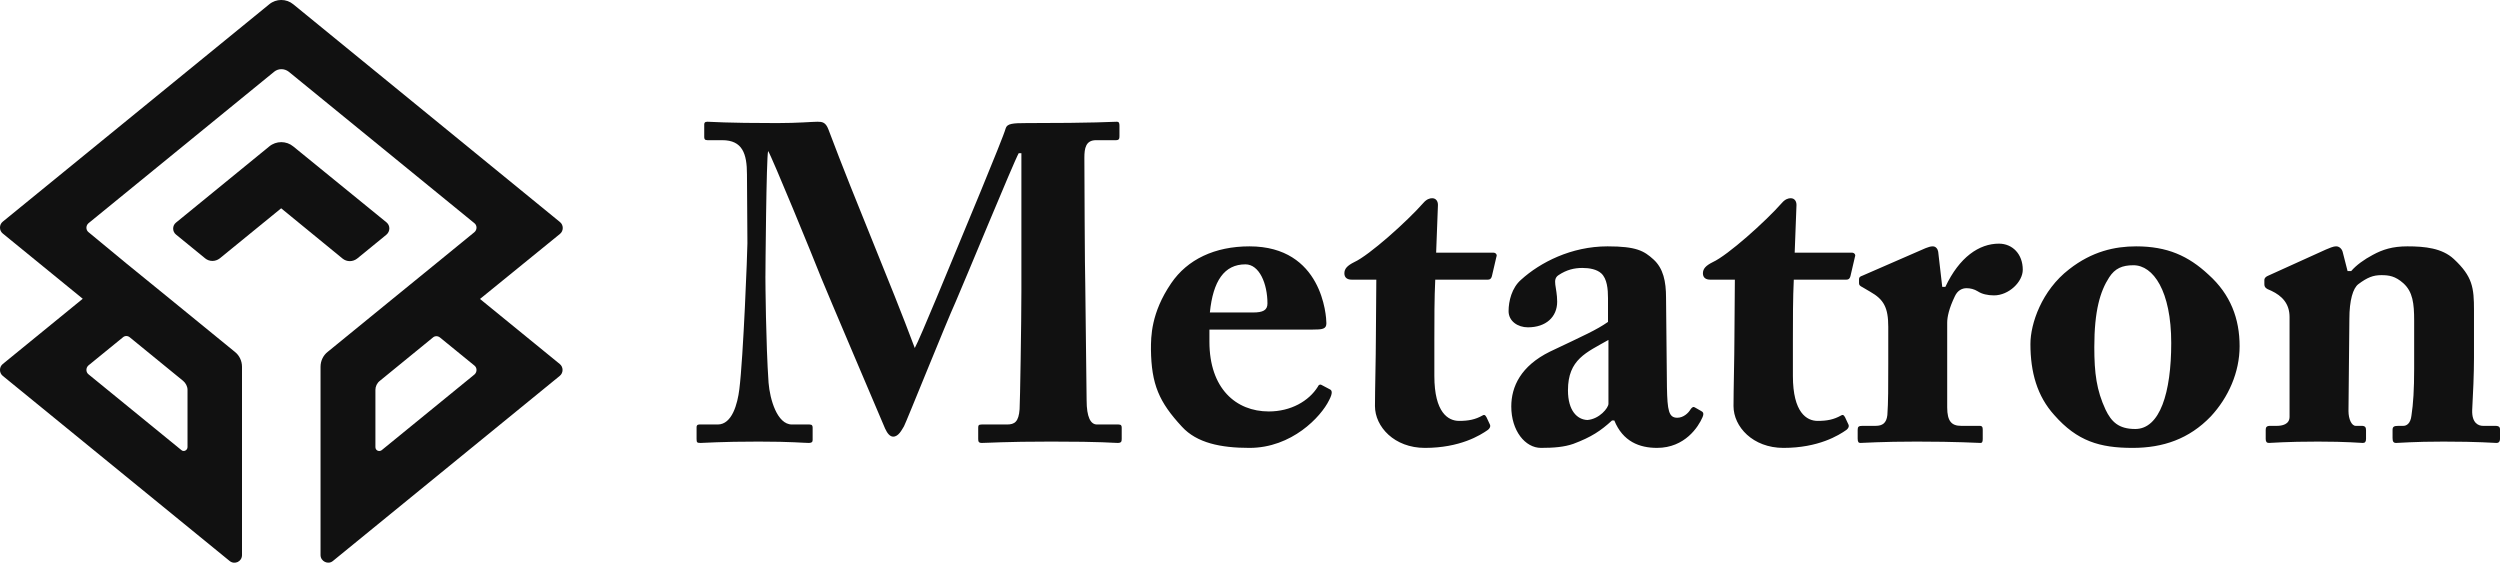 <svg xmlns:xlink="http://www.w3.org/1999/xlink" xmlns="http://www.w3.org/2000/svg" viewBox="0 0 369.667 83.328" preserveAspectRatio="xMidYMid meet" class="css-116ckqy" id="beacebac" width="369.667" height="83.328"><defs id="SvgjsDefs1132"></defs><g id="SvgjsG1133" featurekey="symbolFeature-0" transform="matrix(0.294,0,0,0.294,-2.495,-2.51)" fill="#111111"><g xmlns="http://www.w3.org/2000/svg" fill="#111111"><path d="M202.9,120.4L156,82.2c-3.5-2.9-8.6-2.9-12.1,0L97,120.5c-1.9,1.5-1.9,4.5,0,6l14.7,12c2.1,1.7,5.1,1.7,7.3,0l30.9-25.2   l30.9,25.3c2.1,1.7,5.1,1.7,7.3,0l14.7-12C204.8,124.9,204.8,122,202.9,120.4z" fill="#111111"></path><path d="M249.9,158.9l40.2-32.7c1.9-1.5,1.9-4.5,0-6L156,10.7c-3.5-2.9-8.6-2.9-12.1,0L9.9,120c-1.9,1.5-1.9,4.5,0,6l40.2,32.8   L9.9,191.6c-1.9,1.5-1.9,4.5,0,6L124,290.7c2.5,2,6.2,0.3,6.2-3V193c0-2.9-1.3-5.7-3.6-7.5L94,158.9L72,141l-19-15.7   c-1.4-1.1-1.4-3.3,0-4.5l93.4-76.2c2.1-1.7,5.1-1.7,7.3,0l93.4,76.2c1.4,1.1,1.4,3.3,0,4.5L228,140.9l-22.1,18l-32.6,26.6   c-2.3,1.8-3.6,4.6-3.6,7.5v94.7c0,3.2,3.8,5,6.2,3L290,197.6c1.9-1.5,1.9-4.5,0-6L249.9,158.9z M73.9,178.3l26.7,21.8   c1.3,1.1,2.2,2.8,2.2,4.5v28.8c0,1.6-1.9,2.6-3.1,1.5L53,196.8c-1.4-1.1-1.4-3.3,0-4.5l17.3-14.1C71.3,177.3,72.8,177.3,73.9,178.3   z M197.3,233.4v-28.8c0-1.7,0.8-3.4,2.2-4.5l26.7-21.8c1-0.9,2.5-0.9,3.6,0l17.3,14.1c1.4,1.1,1.4,3.3,0,4.5L200.4,235   C199.1,235.9,197.3,235.1,197.3,233.4z" fill="#111111"></path></g></g><g id="SvgjsG1134" featurekey="nameFeature-0" transform="matrix(1.663,0,0,1.663,102.335,-1.223)" fill="#111111"><path d="M6.52 25.32 c0 0.48 0.04 5.92 0.28 9.44 c0.12 1.48 0.76 3.72 2.08 3.72 l1.56 0 c0.24 0 0.28 0.12 0.28 0.28 l0 1.08 c0 0.16 -0.04 0.28 -0.36 0.28 c-0.44 0 -1.52 -0.12 -4.44 -0.12 c-3.4 0 -4.8 0.12 -5.16 0.12 c-0.32 0 -0.36 -0.04 -0.36 -0.36 l0 -1.04 c0 -0.12 0.04 -0.24 0.24 -0.24 l1.64 0 c1.28 0 1.76 -1.84 1.92 -3.12 c0.36 -2.84 0.72 -12.28 0.72 -13 l-0.04 -6.12 c0 -1.84 -0.4 -3.04 -2.2 -3.04 l-1.32 0 c-0.24 0 -0.28 -0.12 -0.28 -0.28 l0 -1.12 c0 -0.12 0.04 -0.24 0.28 -0.24 c0.4 0 1.48 0.12 6.2 0.12 c1.88 0 3.12 -0.12 3.6 -0.12 c0.4 0 0.72 0.04 0.96 0.68 c2.56 6.8 5.44 13.44 7.68 19.44 c0.44 -0.76 3.48 -8.2 3.72 -8.76 c0.16 -0.4 4.16 -9.96 4.36 -10.76 c0.12 -0.44 0.64 -0.48 1.84 -0.48 c6.24 0 7.6 -0.12 8.04 -0.12 c0.2 0 0.24 0.12 0.24 0.36 l0 0.92 c0 0.24 -0.04 0.36 -0.32 0.36 l-1.76 0 c-0.92 0 -1.04 0.72 -1.04 1.56 c0 0.6 0.04 10.44 0.08 11.28 c0 0.8 0.12 9.56 0.12 10.28 c0 1.52 0.36 2.16 0.92 2.16 l1.92 0 c0.24 0 0.28 0.12 0.28 0.28 l0 1 c0 0.24 -0.04 0.36 -0.36 0.36 c-0.48 0 -1.2 -0.12 -5.92 -0.12 c-4.08 0 -5.64 0.12 -6.16 0.12 c-0.28 0 -0.32 -0.12 -0.32 -0.36 l0 -1 c0 -0.2 0.04 -0.28 0.32 -0.28 l2.24 0 c0.68 0 1.04 -0.24 1.12 -1.36 c0.04 -0.48 0.16 -7.76 0.16 -10.56 l0 -12.2 l-0.24 0 c-0.4 0.68 -4.88 11.56 -5.6 13.2 c-0.84 1.84 -4.4 10.72 -4.6 11.08 c-0.2 0.32 -0.48 0.92 -0.96 0.92 c-0.28 0 -0.52 -0.28 -0.72 -0.72 c-0.12 -0.28 -5.4 -12.68 -5.68 -13.4 c-0.72 -1.84 -4.4 -10.8 -4.72 -11.28 c-0.16 0.56 -0.24 10.68 -0.24 11.16 z M55.16 30.04 l-9.16 0 l0 1.08 c0 4.16 2.36 6.2 5.28 6.2 c1.96 0 3.56 -0.92 4.36 -2.2 c0.08 -0.2 0.24 -0.24 0.4 -0.12 l0.68 0.36 c0.16 0.08 0.28 0.28 -0.08 0.96 c-0.72 1.48 -3.32 4.24 -7.08 4.24 c-2.56 0 -4.68 -0.44 -6 -1.88 c-2.04 -2.2 -2.72 -3.76 -2.76 -6.88 c0 -1.12 0 -3.24 1.8 -5.88 c1.44 -2.12 3.88 -3.28 6.96 -3.28 c6.48 0 6.84 6.2 6.84 6.84 c0 0.52 -0.36 0.56 -1.24 0.56 z M46.04 28.52 l3.84 0 c0.88 0 1.28 -0.2 1.28 -0.8 c0 -1.76 -0.72 -3.48 -1.96 -3.48 c-1.88 0 -2.88 1.48 -3.16 4.28 z M66 31 l0 3.16 c0 3.28 1.24 4 2.2 4 c0.84 0 1.44 -0.12 2.08 -0.48 c0.12 -0.08 0.24 -0.08 0.36 0.16 l0.28 0.6 c0.12 0.2 0 0.4 -0.16 0.52 c-0.68 0.48 -2.48 1.6 -5.6 1.6 c-2.72 0 -4.44 -1.88 -4.44 -3.72 c0 -1.4 0.08 -4.44 0.08 -5.96 l0.04 -5.28 l-2.2 0 c-0.36 0 -0.64 -0.16 -0.64 -0.56 s0.24 -0.68 0.88 -1 c1.32 -0.6 4.68 -3.6 6.16 -5.28 c0.28 -0.32 0.56 -0.4 0.76 -0.4 c0.36 0 0.52 0.28 0.52 0.6 l-0.16 4.24 l5.08 0 c0.24 0 0.36 0.2 0.28 0.36 l-0.4 1.72 c-0.04 0.16 -0.12 0.32 -0.36 0.32 l-4.68 0 c-0.08 1.64 -0.08 3.56 -0.08 5.4 z M81.44 29.36 l0 -2.12 c0 -0.8 -0.08 -1.72 -0.6 -2.2 c-0.4 -0.36 -1.04 -0.48 -1.68 -0.48 c-0.72 0 -1.4 0.16 -2.12 0.64 c-0.6 0.4 -0.12 1.08 -0.12 2.36 c0 1.36 -1 2.28 -2.6 2.28 c-0.92 0 -1.72 -0.56 -1.72 -1.44 s0.28 -2.08 1.12 -2.8 c1.68 -1.52 4.44 -2.96 7.68 -2.96 c2.56 0 3.24 0.4 4.08 1.16 c0.88 0.8 1.12 1.96 1.12 3.4 l0.08 7.96 c0.04 2.08 0.16 2.72 0.92 2.72 c0.56 0 1 -0.44 1.16 -0.72 c0.16 -0.24 0.28 -0.28 0.4 -0.2 l0.56 0.32 c0.16 0.08 0.28 0.2 0.12 0.56 c-0.36 0.84 -1.56 2.72 -4.04 2.72 c-1.56 0 -3.04 -0.56 -3.8 -2.44 l-0.2 0 c-1 0.92 -1.84 1.48 -3.44 2.08 c-0.8 0.28 -1.72 0.36 -2.88 0.36 c-1.4 0 -2.64 -1.52 -2.64 -3.68 c0 -1.76 0.84 -3.6 3.44 -4.88 c3.12 -1.48 4.12 -1.92 5.16 -2.64 z M81.48 36.64 l0 -5.68 c-1.96 1.12 -3.6 1.72 -3.6 4.48 c0 1.84 0.84 2.6 1.72 2.64 c1.08 -0.08 1.88 -1.08 1.88 -1.44 z M97.88 31 l0 3.16 c0 3.28 1.24 4 2.2 4 c0.84 0 1.44 -0.12 2.08 -0.48 c0.12 -0.08 0.24 -0.08 0.36 0.16 l0.28 0.6 c0.12 0.2 0 0.4 -0.16 0.52 c-0.68 0.48 -2.48 1.6 -5.6 1.6 c-2.72 0 -4.44 -1.88 -4.44 -3.72 c0 -1.4 0.08 -4.44 0.08 -5.96 l0.04 -5.28 l-2.2 0 c-0.36 0 -0.64 -0.16 -0.64 -0.56 s0.24 -0.68 0.88 -1 c1.32 -0.6 4.68 -3.6 6.16 -5.28 c0.28 -0.32 0.56 -0.4 0.76 -0.4 c0.36 0 0.52 0.28 0.52 0.6 l-0.16 4.24 l5.08 0 c0.24 0 0.36 0.2 0.28 0.36 l-0.4 1.72 c-0.04 0.16 -0.12 0.32 -0.36 0.32 l-4.68 0 c-0.08 1.64 -0.08 3.56 -0.08 5.4 z M111.6 29.44 l0 7.52 c0 1.24 0.4 1.64 1.24 1.64 l1.64 0 c0.24 0 0.28 0.12 0.28 0.36 l0 0.8 c0 0.24 -0.04 0.36 -0.2 0.36 c-0.24 0 -2.08 -0.12 -5.68 -0.12 c-3.08 0 -4.76 0.12 -5 0.12 c-0.16 0 -0.24 -0.08 -0.24 -0.4 l0 -0.76 c0 -0.28 0.08 -0.36 0.44 -0.36 l1.16 0 c0.6 0 0.96 -0.24 1.04 -0.96 c0.08 -1.12 0.08 -2.52 0.08 -4.52 l0 -3.32 c0 -1.72 -0.4 -2.44 -1.6 -3.12 l-0.68 -0.4 c-0.24 -0.12 -0.32 -0.2 -0.32 -0.36 l0 -0.36 c0 -0.16 0.08 -0.24 0.32 -0.32 l5.6 -2.44 c0.24 -0.08 0.4 -0.16 0.64 -0.16 c0.28 0 0.44 0.24 0.48 0.48 l0.36 3.12 l0.28 0 c1.24 -2.64 3 -3.84 4.76 -3.84 c1.2 0 2.12 0.92 2.12 2.32 c0 1.08 -1.24 2.28 -2.56 2.28 c-0.56 0 -1.08 -0.12 -1.44 -0.36 c-0.32 -0.2 -0.68 -0.28 -1 -0.28 c-0.4 0 -0.8 0.2 -1.04 0.72 c-0.52 1.08 -0.68 1.84 -0.68 2.36 z M128.08 40.56 c-2.92 0 -4.92 -0.6 -6.96 -2.92 c-1.52 -1.68 -2.12 -3.8 -2.12 -6.32 c0 -1.8 1 -4.76 3.44 -6.64 c2.04 -1.6 4.08 -2.04 5.96 -2.04 c2.76 0 4.64 0.84 6.44 2.52 c1.96 1.76 2.76 3.92 2.76 6.36 c0 2.32 -1 4.56 -2.56 6.24 c-1.92 2 -4.24 2.8 -6.96 2.8 z M128.32 38.88 c2.2 0 3.2 -3.24 3.2 -7.64 c0 -4.64 -1.6 -6.92 -3.36 -6.92 c-1 0 -1.64 0.28 -2.16 1.08 c-0.8 1.24 -1.32 2.96 -1.32 6.2 c0 2.32 0.2 3.84 1 5.56 c0.52 1.08 1.16 1.72 2.64 1.72 z M146.76 23.12 l0.44 1.72 l0.32 0 c0.44 -0.52 1.16 -1.04 1.92 -1.44 c0.88 -0.48 1.76 -0.76 3.08 -0.76 c1.56 0 3.08 0.16 4.12 1.12 c1.68 1.56 1.8 2.56 1.8 4.56 l0 4.24 c0 1.36 -0.08 3.24 -0.16 4.64 c-0.04 1.2 0.6 1.4 0.96 1.4 l1.08 0 c0.36 0 0.44 0.12 0.44 0.36 l0 0.72 c0 0.28 -0.08 0.44 -0.32 0.44 c-0.28 0 -1.52 -0.12 -4.72 -0.12 c-2.64 0 -3.92 0.12 -4.2 0.12 c-0.24 0 -0.32 -0.12 -0.32 -0.44 l0 -0.72 c0 -0.28 0.12 -0.36 0.52 -0.36 l0.44 0 c0.28 0 0.64 -0.2 0.72 -0.92 c0.16 -1.04 0.24 -2.32 0.24 -4.16 l0 -4.28 c0 -1.52 -0.12 -2.56 -0.96 -3.32 c-0.72 -0.64 -1.28 -0.72 -1.96 -0.72 c-0.72 0 -1.24 0.2 -2.04 0.8 c-0.48 0.36 -0.8 1.44 -0.8 3.08 l-0.08 8.2 c0 0.72 0.28 1.32 0.64 1.32 l0.52 0 c0.32 0 0.4 0.12 0.4 0.4 l0 0.76 c0 0.24 -0.08 0.36 -0.28 0.36 c-0.28 0 -1.36 -0.12 -4 -0.12 c-2.84 0 -4.12 0.12 -4.36 0.12 c-0.2 0 -0.28 -0.12 -0.28 -0.36 l0 -0.8 c0 -0.24 0.08 -0.36 0.4 -0.36 l0.6 0 c0.44 0 1.12 -0.12 1.12 -0.8 l0 -8.88 c0 -1.2 -0.68 -1.88 -1.6 -2.32 l-0.36 -0.16 c-0.24 -0.12 -0.28 -0.28 -0.28 -0.44 l0 -0.36 c0 -0.2 0.16 -0.32 0.36 -0.4 l5.12 -2.32 c0.32 -0.12 0.6 -0.28 0.92 -0.28 c0.24 0 0.48 0.2 0.56 0.48 z" fill="#111111"></path></g></svg>